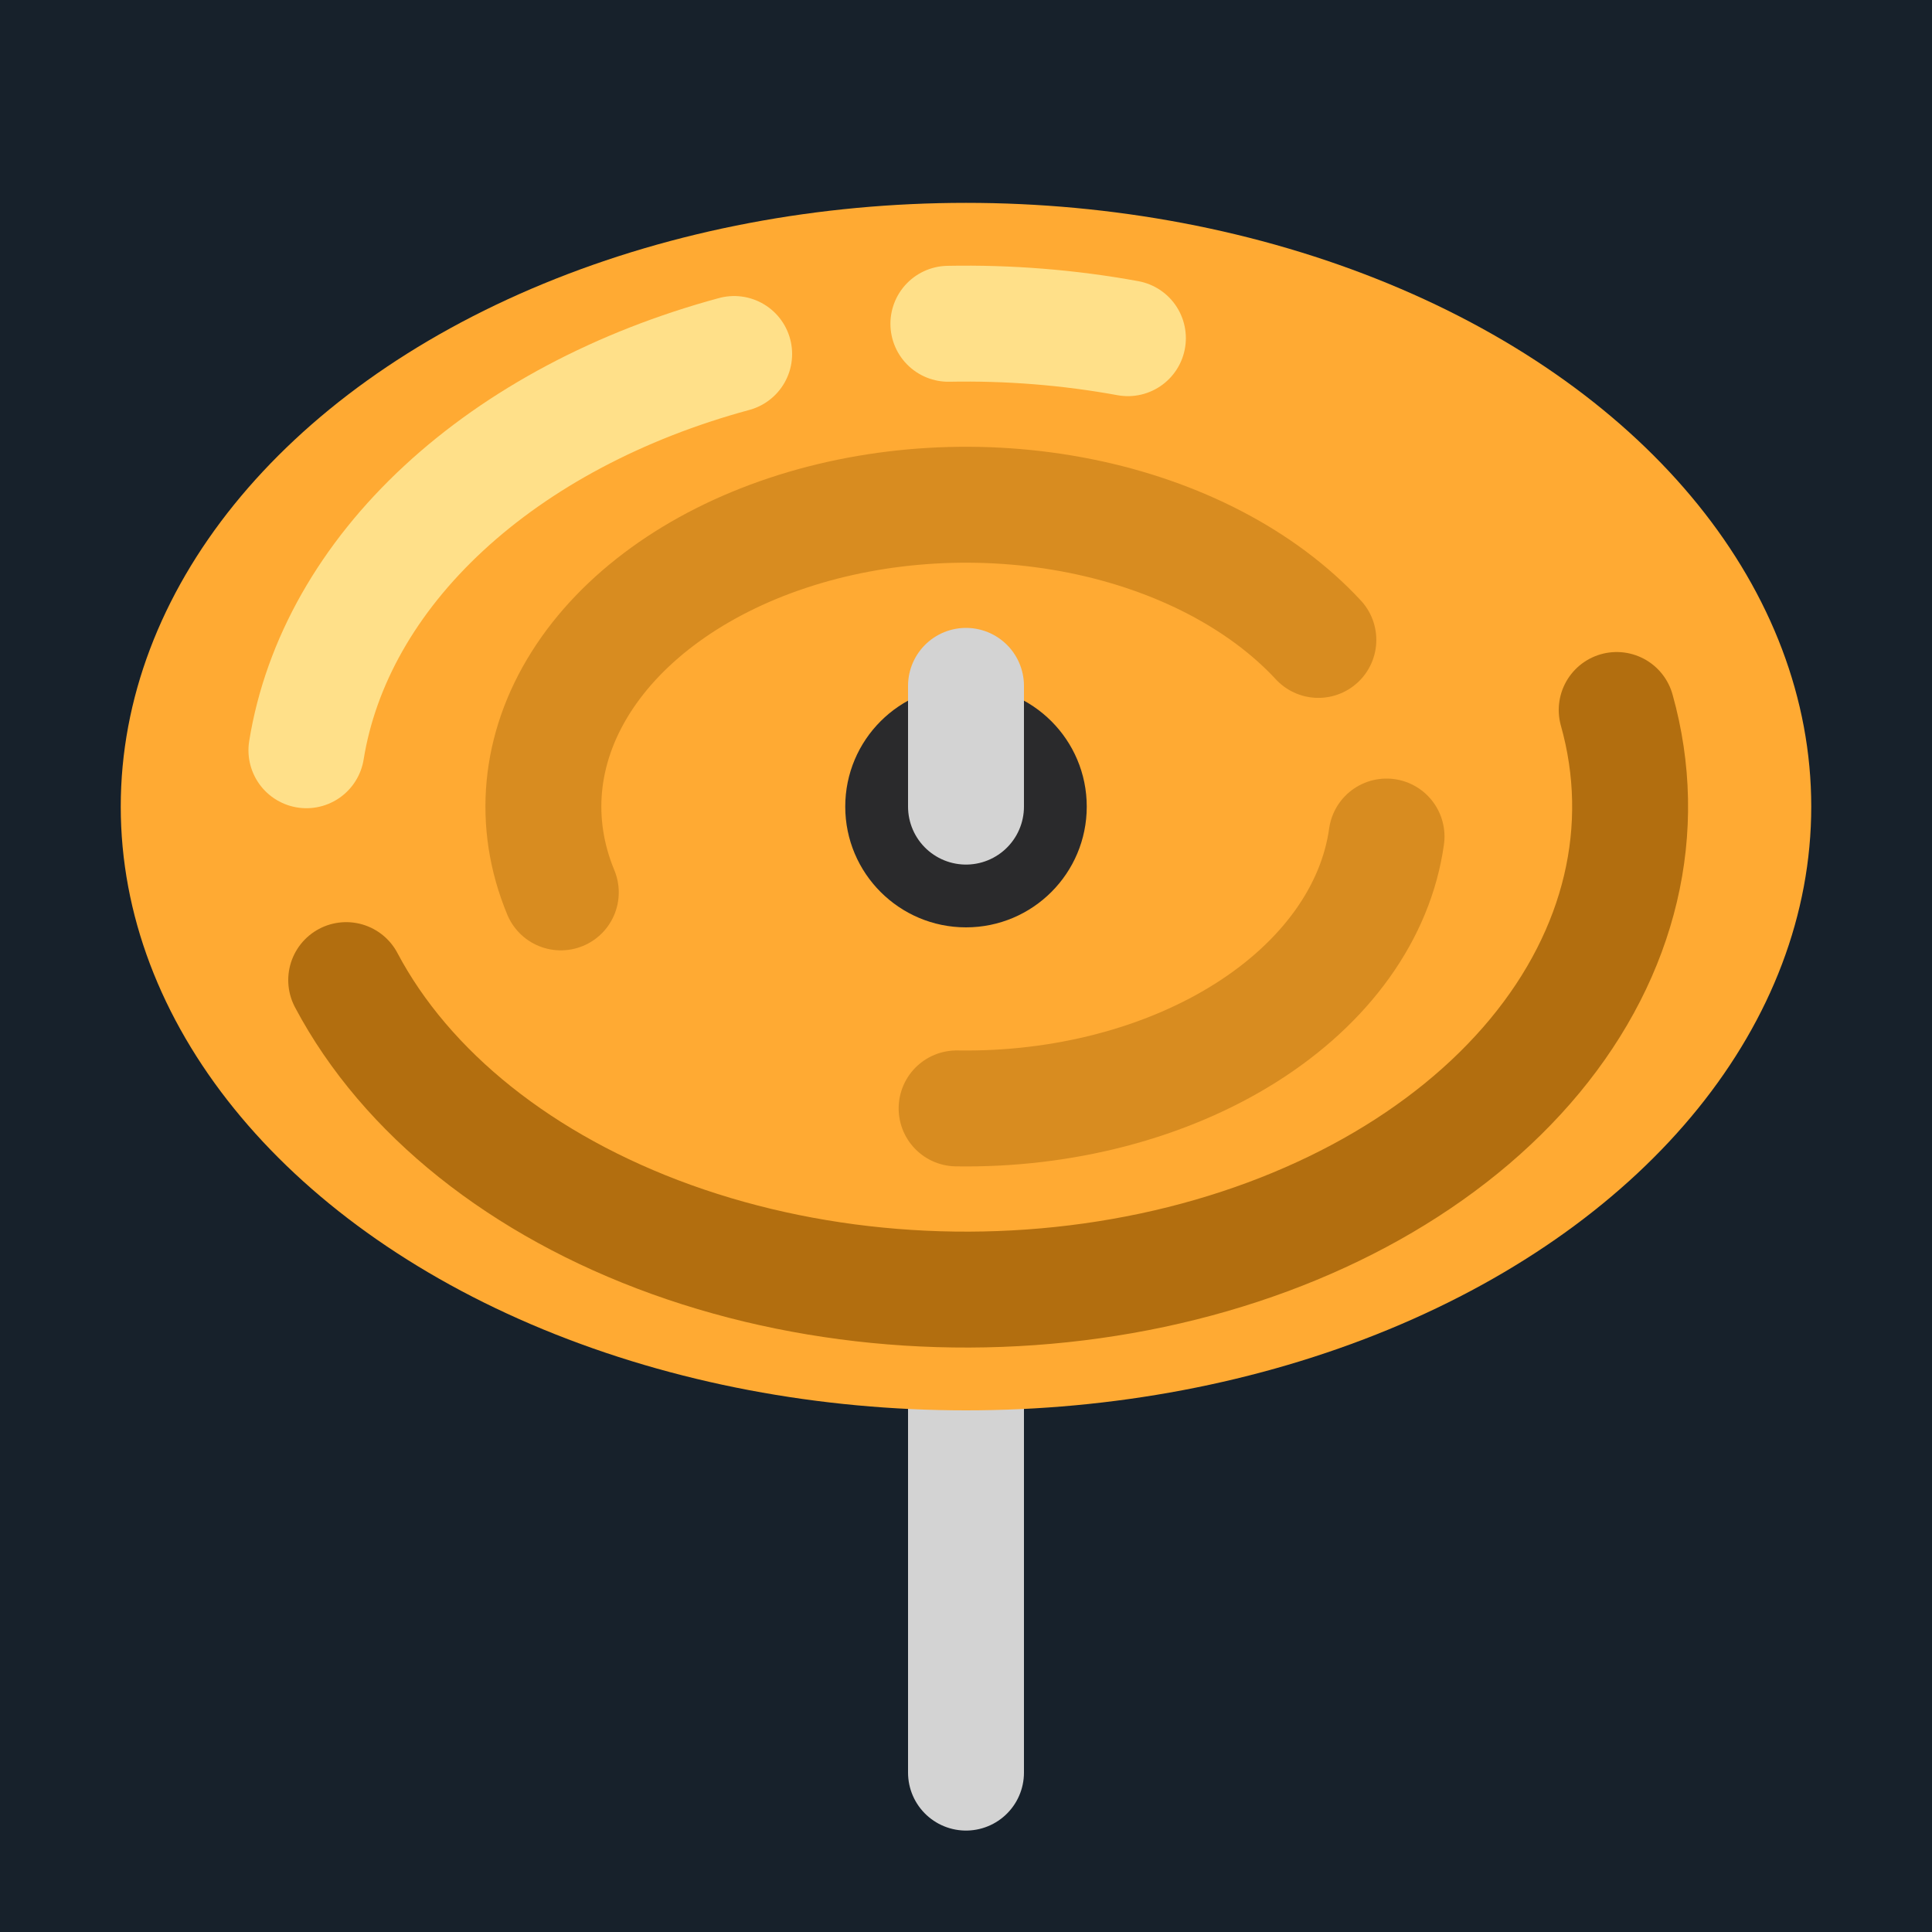 <svg width="100" height="100" viewBox="0 0 100 100" fill="none" xmlns="http://www.w3.org/2000/svg">
<rect width="100" height="100" fill="#17212B"/>
<path d="M50 41.75V91.75" stroke="#D3D3D3" stroke-width="6" stroke-linecap="round"/>
<ellipse cx="50" cy="41.75" rx="43.75" ry="31.25" fill="#FFAA33"/>
<path d="M83.68 36.749C85.405 42.894 83.892 49.286 79.439 54.657C74.987 60.028 67.922 63.986 59.645 65.746C51.368 67.505 42.484 66.938 34.755 64.157C27.026 61.376 21.017 56.583 17.919 50.73" stroke="#B26E0F" stroke-width="6" stroke-linecap="round" stroke-linejoin="round"/>
<path d="M15.86 38.833C16.598 34.264 19.055 29.931 22.962 26.312C26.868 22.694 32.072 19.929 38 18.323" stroke="#FFE089" stroke-width="6" stroke-linecap="round" stroke-linejoin="round"/>
<path d="M49.088 16.759C52.218 16.698 55.344 16.949 58.38 17.504" stroke="#FFE089" stroke-width="6" stroke-linecap="round" stroke-linejoin="round"/>
<path opacity="0.5" d="M29.027 46.19C27.538 42.601 27.902 38.749 30.054 35.335C32.205 31.922 36.001 29.173 40.751 27.59C45.5 26.008 50.888 25.695 55.932 26.71C60.977 27.726 65.344 30.001 68.238 33.122" stroke="#B26E0F" stroke-width="6" stroke-linecap="round" stroke-linejoin="round"/>
<path opacity="0.5" d="M71.767 43.299C71.221 47.215 68.626 50.84 64.5 53.449C60.375 56.058 55.023 57.459 49.514 57.371" stroke="#B26E0F" stroke-width="6" stroke-linecap="round" stroke-linejoin="round"/>
<circle cx="50" cy="41.75" r="6.25" fill="#2A2A2C"/>
<path d="M50 41.75V35.5" stroke="#D3D3D3" stroke-width="6" stroke-linecap="round"/>
</svg>
